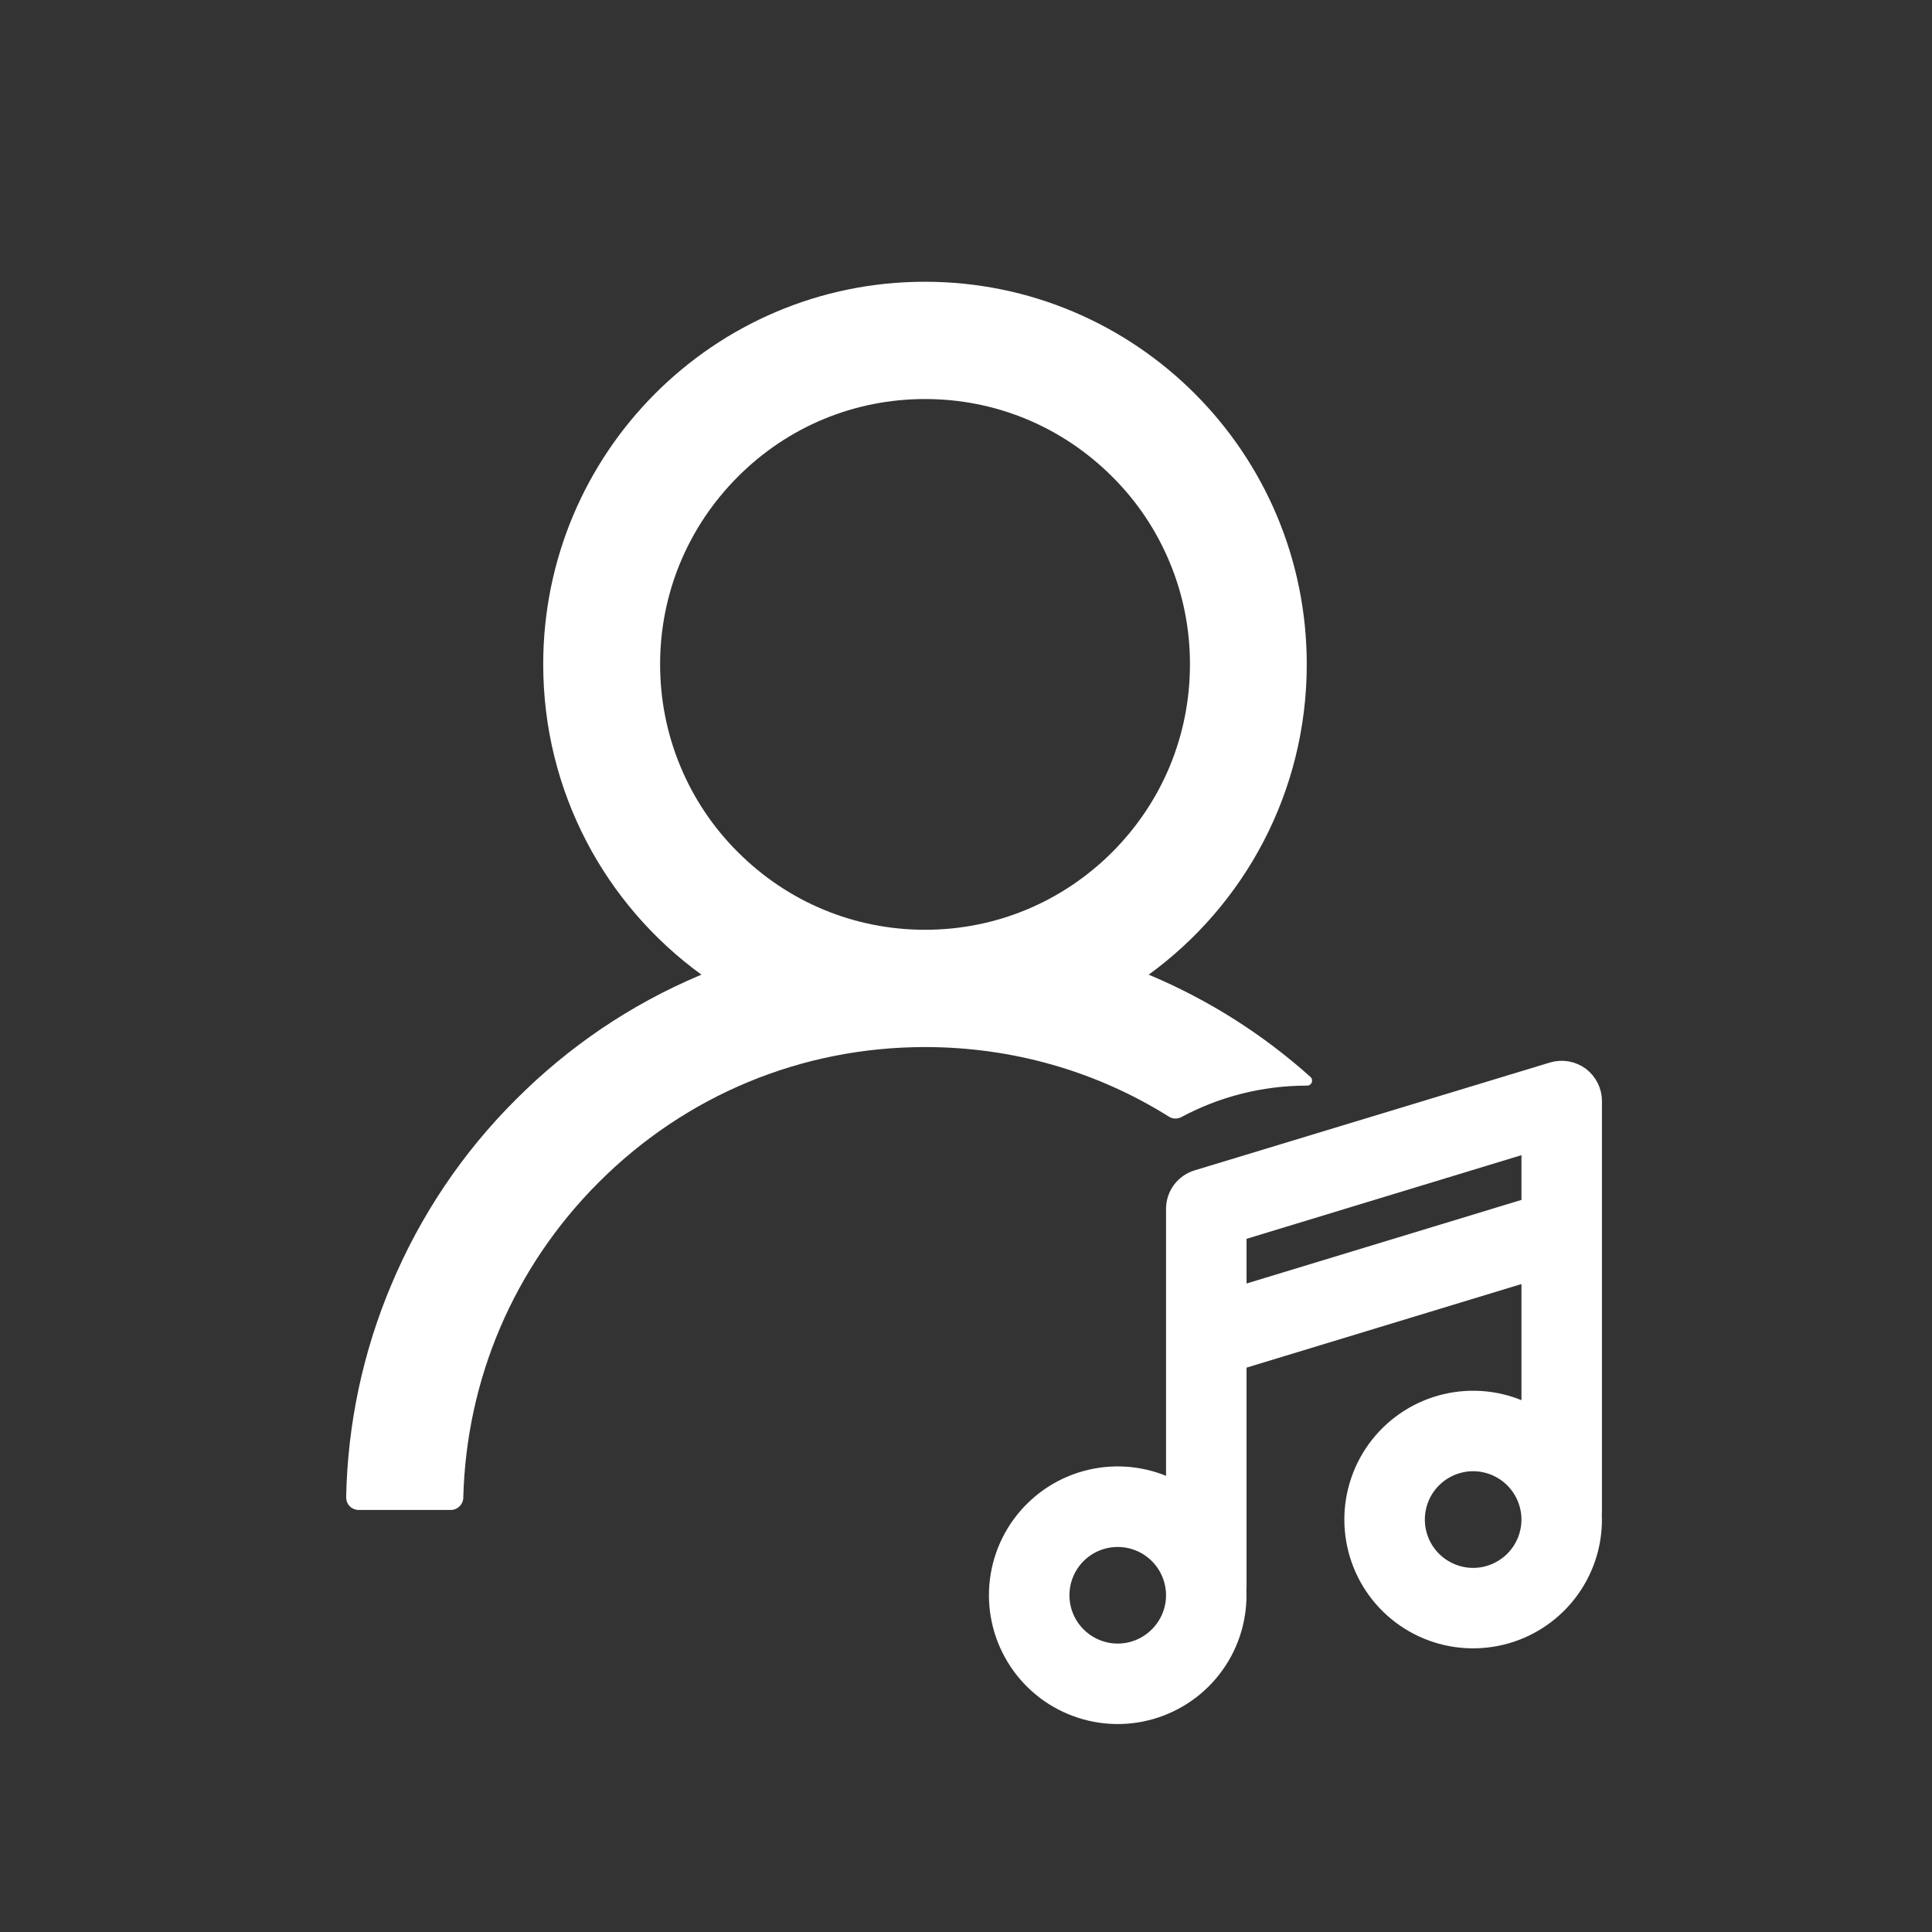 <svg width="24" height="24" viewBox="0 0 24 24" fill="none" xmlns="http://www.w3.org/2000/svg">
<rect x="0" y="0" width="24" height="24" fill="#333333" stroke="none"/>
<path d="M19.579 13.436C19.616 13.464 19.647 13.501 19.668 13.543C19.689 13.584 19.7 13.63 19.7 13.677V18.776C19.7 18.787 19.699 18.798 19.698 18.808C19.714 19.124 19.622 19.436 19.437 19.693C19.253 19.95 18.987 20.136 18.683 20.223C18.379 20.309 18.054 20.291 17.762 20.169C17.47 20.048 17.228 19.831 17.075 19.555C16.922 19.278 16.867 18.957 16.919 18.646C16.971 18.334 17.127 18.049 17.362 17.837C17.597 17.625 17.896 17.499 18.212 17.479C18.527 17.459 18.84 17.547 19.1 17.727V15.681L15.285 16.841V19.717C15.285 19.727 15.284 19.738 15.283 19.748C15.298 20.064 15.207 20.376 15.022 20.633C14.838 20.89 14.572 21.076 14.268 21.163C13.964 21.25 13.639 21.231 13.347 21.109C13.055 20.988 12.813 20.771 12.66 20.494C12.507 20.218 12.452 19.898 12.504 19.586C12.556 19.274 12.712 18.989 12.947 18.777C13.181 18.565 13.481 18.439 13.797 18.419C14.112 18.399 14.425 18.487 14.685 18.667V15.017C14.685 14.953 14.705 14.89 14.744 14.838C14.782 14.787 14.836 14.749 14.898 14.73L19.313 13.39C19.358 13.377 19.406 13.374 19.452 13.382C19.498 13.39 19.541 13.409 19.579 13.436ZM15.285 16.214L19.1 15.054V14.08L15.285 15.241V16.214ZM13.885 19.017C13.672 19.017 13.469 19.101 13.319 19.251C13.169 19.401 13.085 19.605 13.085 19.817C13.085 20.029 13.169 20.232 13.319 20.382C13.469 20.532 13.672 20.617 13.885 20.617C14.097 20.617 14.3 20.532 14.45 20.382C14.6 20.232 14.685 20.029 14.685 19.817C14.685 19.605 14.6 19.401 14.45 19.251C14.3 19.101 14.097 19.017 13.885 19.017ZM17.5 18.877C17.5 19.089 17.584 19.292 17.734 19.442C17.884 19.592 18.088 19.677 18.3 19.677C18.512 19.677 18.715 19.592 18.866 19.442C19.015 19.292 19.1 19.089 19.1 18.877C19.1 18.664 19.015 18.461 18.866 18.311C18.715 18.161 18.512 18.076 18.3 18.076C18.088 18.076 17.884 18.161 17.734 18.311C17.584 18.461 17.5 18.664 17.5 18.877Z" fill="white" stroke="white" stroke-width="0.4"/>
<path d="M14.675 13.877C15.139 13.628 15.67 13.486 16.235 13.486H16.237C16.294 13.486 16.321 13.417 16.279 13.378C15.691 12.851 15.02 12.425 14.292 12.117C14.284 12.113 14.276 12.111 14.269 12.108C15.459 11.243 16.233 9.838 16.233 8.253C16.233 5.627 14.11 3.5 11.489 3.5C8.869 3.5 6.748 5.627 6.748 8.253C6.748 9.838 7.522 11.243 8.714 12.108C8.706 12.111 8.699 12.113 8.691 12.117C7.834 12.479 7.066 12.999 6.405 13.662C5.747 14.318 5.224 15.096 4.864 15.953C4.509 16.791 4.318 17.689 4.3 18.599C4.3 18.62 4.303 18.64 4.311 18.659C4.318 18.678 4.329 18.696 4.344 18.71C4.358 18.725 4.375 18.737 4.394 18.744C4.413 18.753 4.433 18.757 4.453 18.757H5.601C5.684 18.757 5.753 18.689 5.755 18.607C5.793 17.127 6.385 15.742 7.434 14.691C8.517 13.605 9.958 13.007 11.491 13.007C12.578 13.007 13.621 13.307 14.52 13.871C14.543 13.886 14.569 13.894 14.597 13.895C14.624 13.896 14.651 13.889 14.675 13.877ZM11.491 11.55C10.614 11.55 9.787 11.207 9.165 10.584C8.858 10.278 8.615 9.915 8.45 9.515C8.284 9.115 8.2 8.686 8.2 8.253C8.2 7.374 8.544 6.546 9.165 5.923C9.786 5.3 10.612 4.957 11.491 4.957C12.371 4.957 13.195 5.3 13.818 5.923C14.125 6.228 14.368 6.592 14.533 6.992C14.699 7.392 14.783 7.82 14.782 8.253C14.782 9.133 14.439 9.961 13.818 10.584C13.195 11.207 12.369 11.55 11.491 11.55Z" fill="white"/>
</svg>
